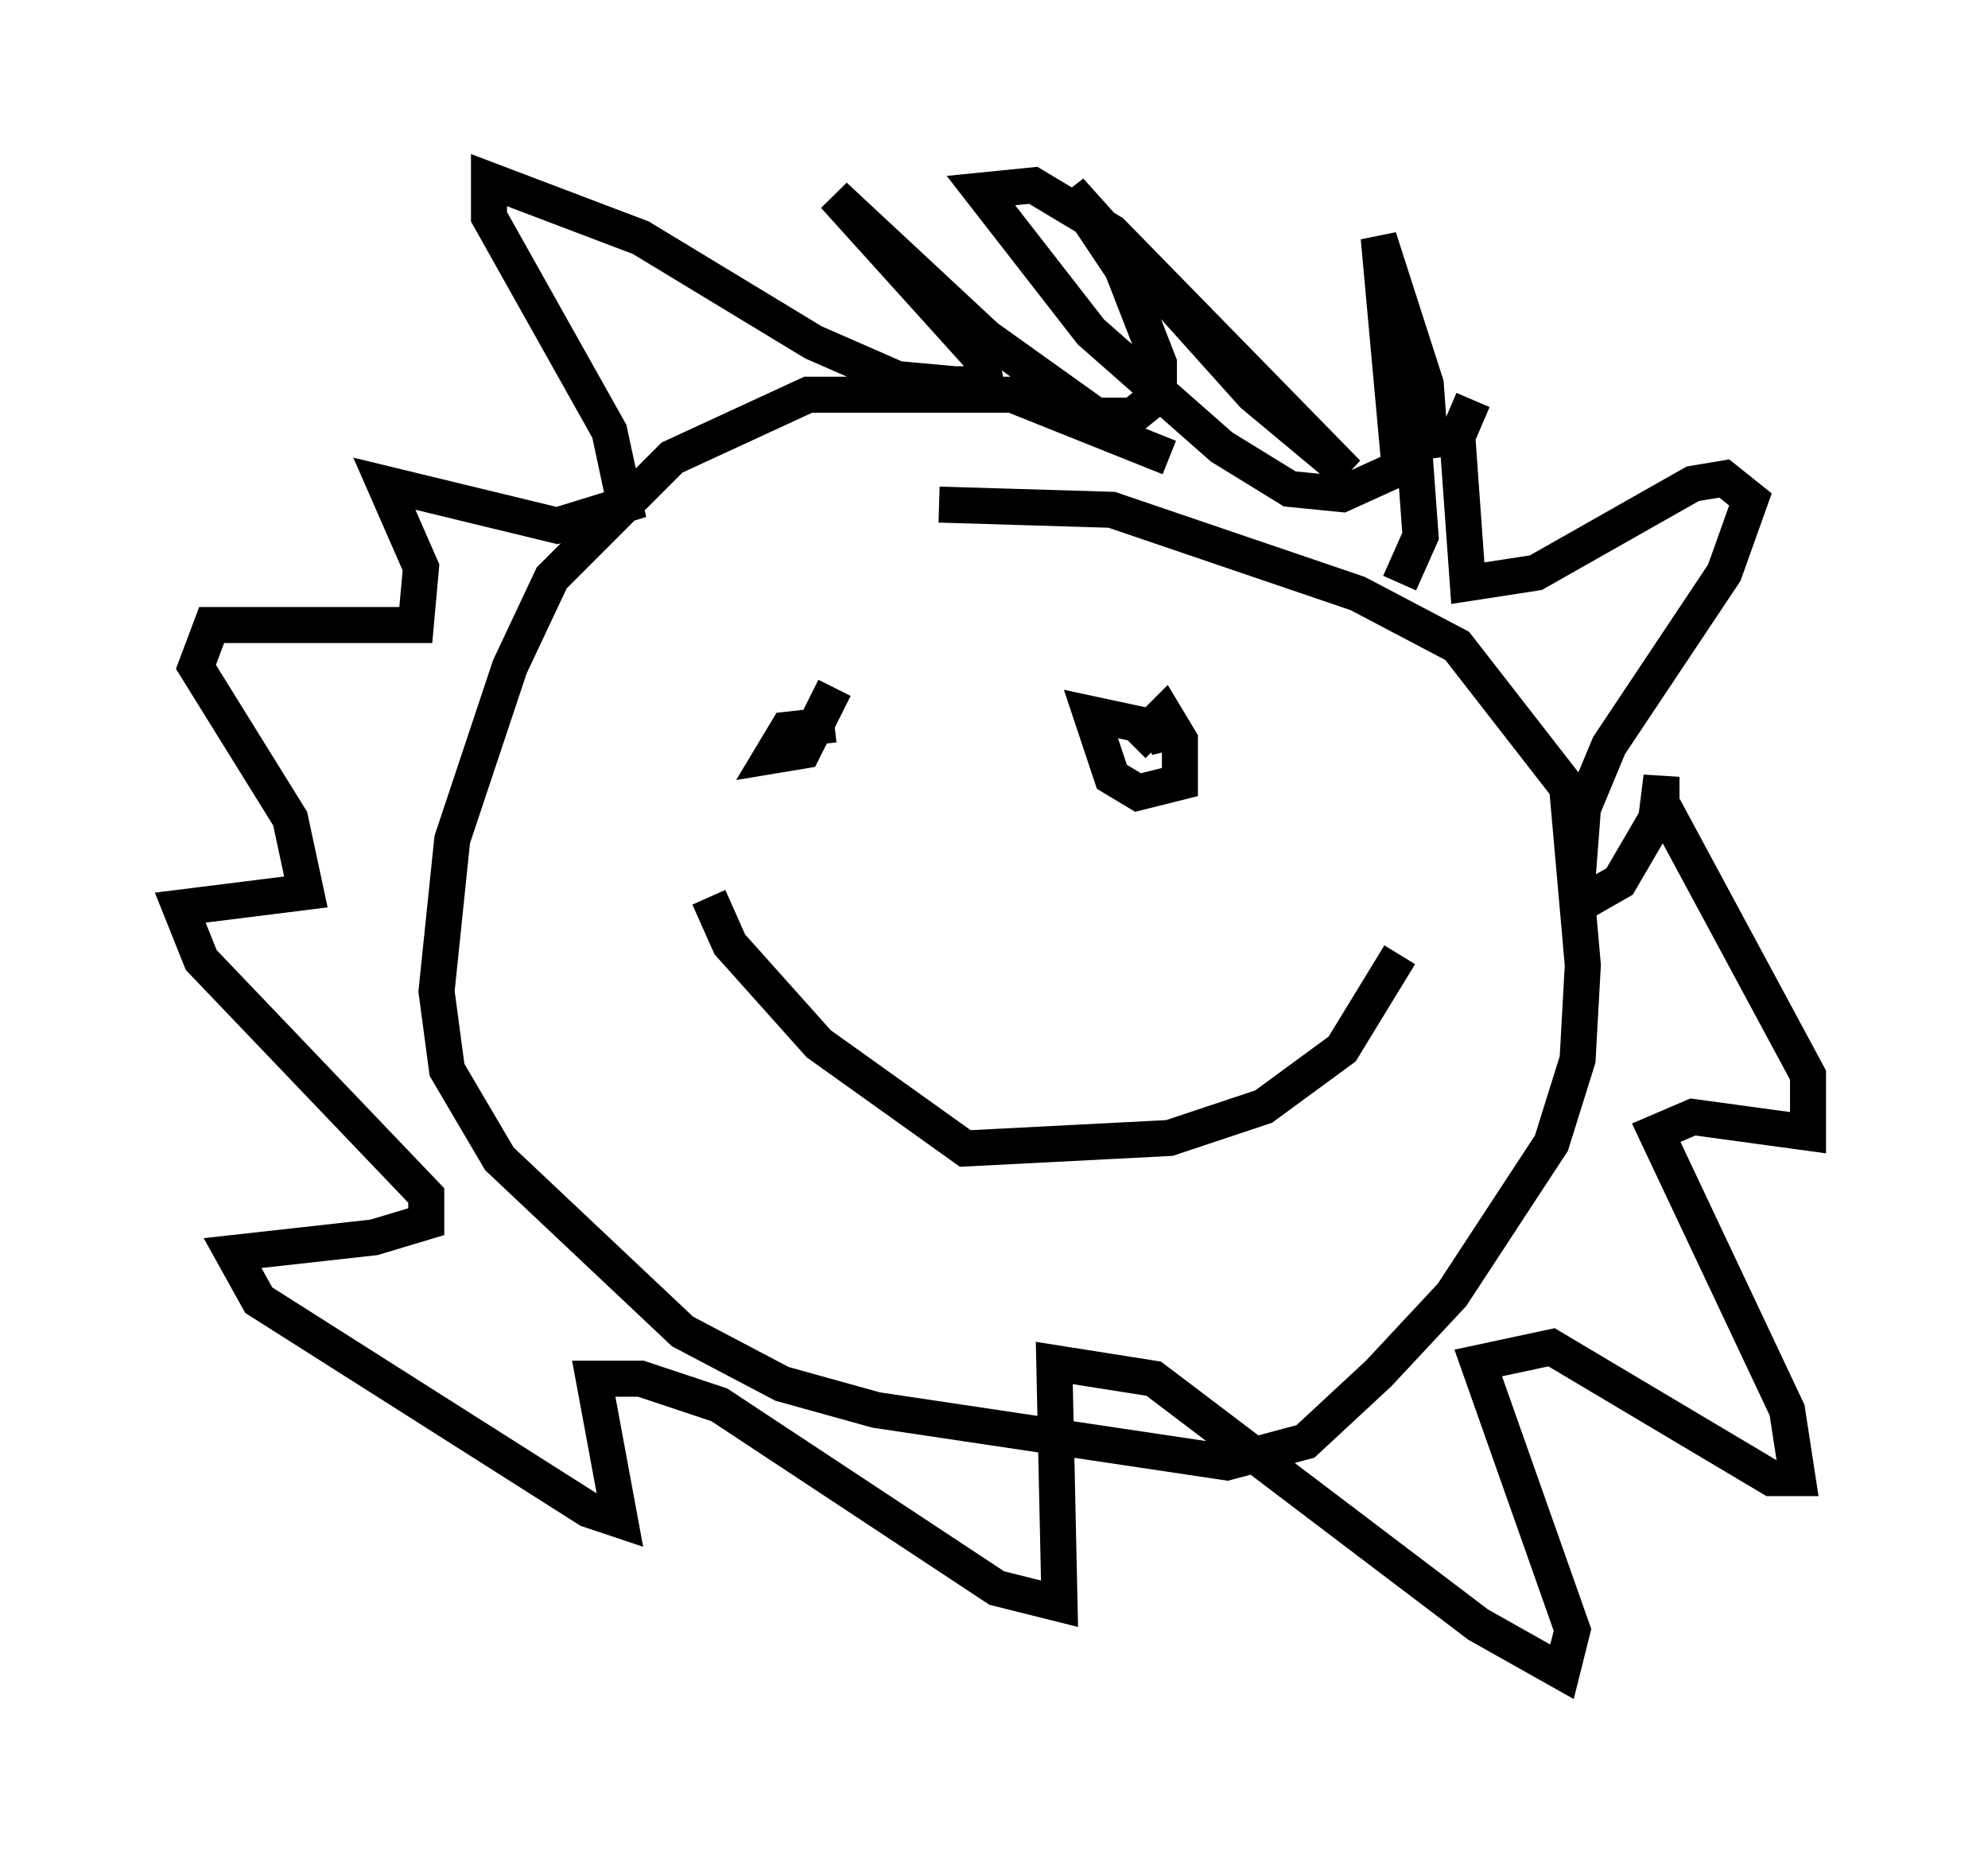 <?xml version="1.0" encoding="utf-8" ?>
<svg baseProfile="full" height="51.397" version="1.1" width="55.173" xmlns="http://www.w3.org/2000/svg" xmlns:ev="http://www.w3.org/2001/xml-events" xmlns:xlink="http://www.w3.org/1999/xlink"><defs /><rect fill="white" height="51.397" width="55.173" x="0" y="0" /><path d="M33.614, 14.151 m-1.162, -1.453 l-4.358, -1.743 -5.665, 0.0 l-3.777, 1.743 -3.341, 3.341 l-1.162, 2.469 -1.598, 4.793 l-0.436, 4.212 0.291, 2.179 l1.453, 2.469 5.084, 4.793 l2.76, 1.453 2.615, 0.726 l9.732, 1.453 2.179, -0.581 l2.034, -1.888 2.034, -2.179 l2.76, -4.212 0.726, -2.324 l0.145, -2.615 -0.436, -4.939 l-3.05, -3.922 -2.76, -1.453 l-6.827, -2.324 -4.793, -0.145 m12.782, 2.179 l0.581, -1.307 -0.436, -5.955 l0.726, 3.777 -0.145, -2.034 l-1.307, -4.067 0.581, 6.391 l-1.598, 0.726 -1.453, -0.145 l-1.888, -1.162 -3.631, -3.196 l-3.05, -3.922 1.453, -0.145 l2.179, 1.307 6.536, 6.682 l-2.615, -2.179 -5.084, -5.665 l1.453, 2.179 1.017, 2.615 l0.0, 0.872 -0.726, 0.581 l-1.017, 0.0 -3.05, -2.179 l-4.212, -3.922 4.067, 4.503 l0.145, 0.726 -0.872, 0.0 l-1.598, -0.145 -2.324, -1.017 l-4.793, -2.905 -4.212, -1.598 l0.0, 1.017 3.341, 5.955 l0.436, 2.034 -1.888, 0.581 l-4.793, -1.162 1.017, 2.324 l-0.145, 1.598 -5.665, 0.0 l-0.436, 1.162 2.615, 4.212 l0.436, 2.034 -3.486, 0.436 l0.581, 1.453 6.246, 6.536 l0.0, 0.726 -1.453, 0.436 l-3.922, 0.436 0.726, 1.307 l9.151, 5.81 0.872, 0.291 l-0.726, -3.922 1.307, 0.0 l2.179, 0.726 7.698, 5.084 l1.743, 0.436 -0.145, -6.682 l2.76, 0.436 9.006, 6.827 l2.324, 1.307 0.291, -1.162 l-2.615, -7.408 2.034, -0.436 l6.101, 3.631 0.726, 0.0 l-0.291, -1.888 -3.631, -7.698 l1.017, -0.436 3.196, 0.436 l0.0, -1.598 -4.067, -7.553 l0.0, -0.726 -0.145, 1.162 l-1.017, 1.743 -1.017, 0.581 l-0.145, -0.726 0.145, -1.888 l0.726, -1.743 3.196, -4.793 l0.726, -2.034 -0.726, -0.581 l-0.872, 0.145 -4.358, 2.469 l-1.888, 0.291 -0.291, -4.067 l0.436, -1.017 m-17.721, 7.989 l-0.872, 1.743 -0.872, 0.145 l0.436, -0.726 1.307, -0.145 m8.279, 0.581 l0.872, -0.872 0.436, 0.726 l0.0, 1.162 -1.162, 0.291 l-0.726, -0.436 -0.581, -1.743 l2.034, 0.436 0.145, 0.581 m6.391, 5.665 l-1.598, 2.615 -2.179, 1.598 l-2.615, 0.872 -5.665, 0.291 l-4.067, -2.905 -2.469, -2.76 l-0.581, -1.307 " fill="none" stroke="black" stroke-width="1" /></svg>